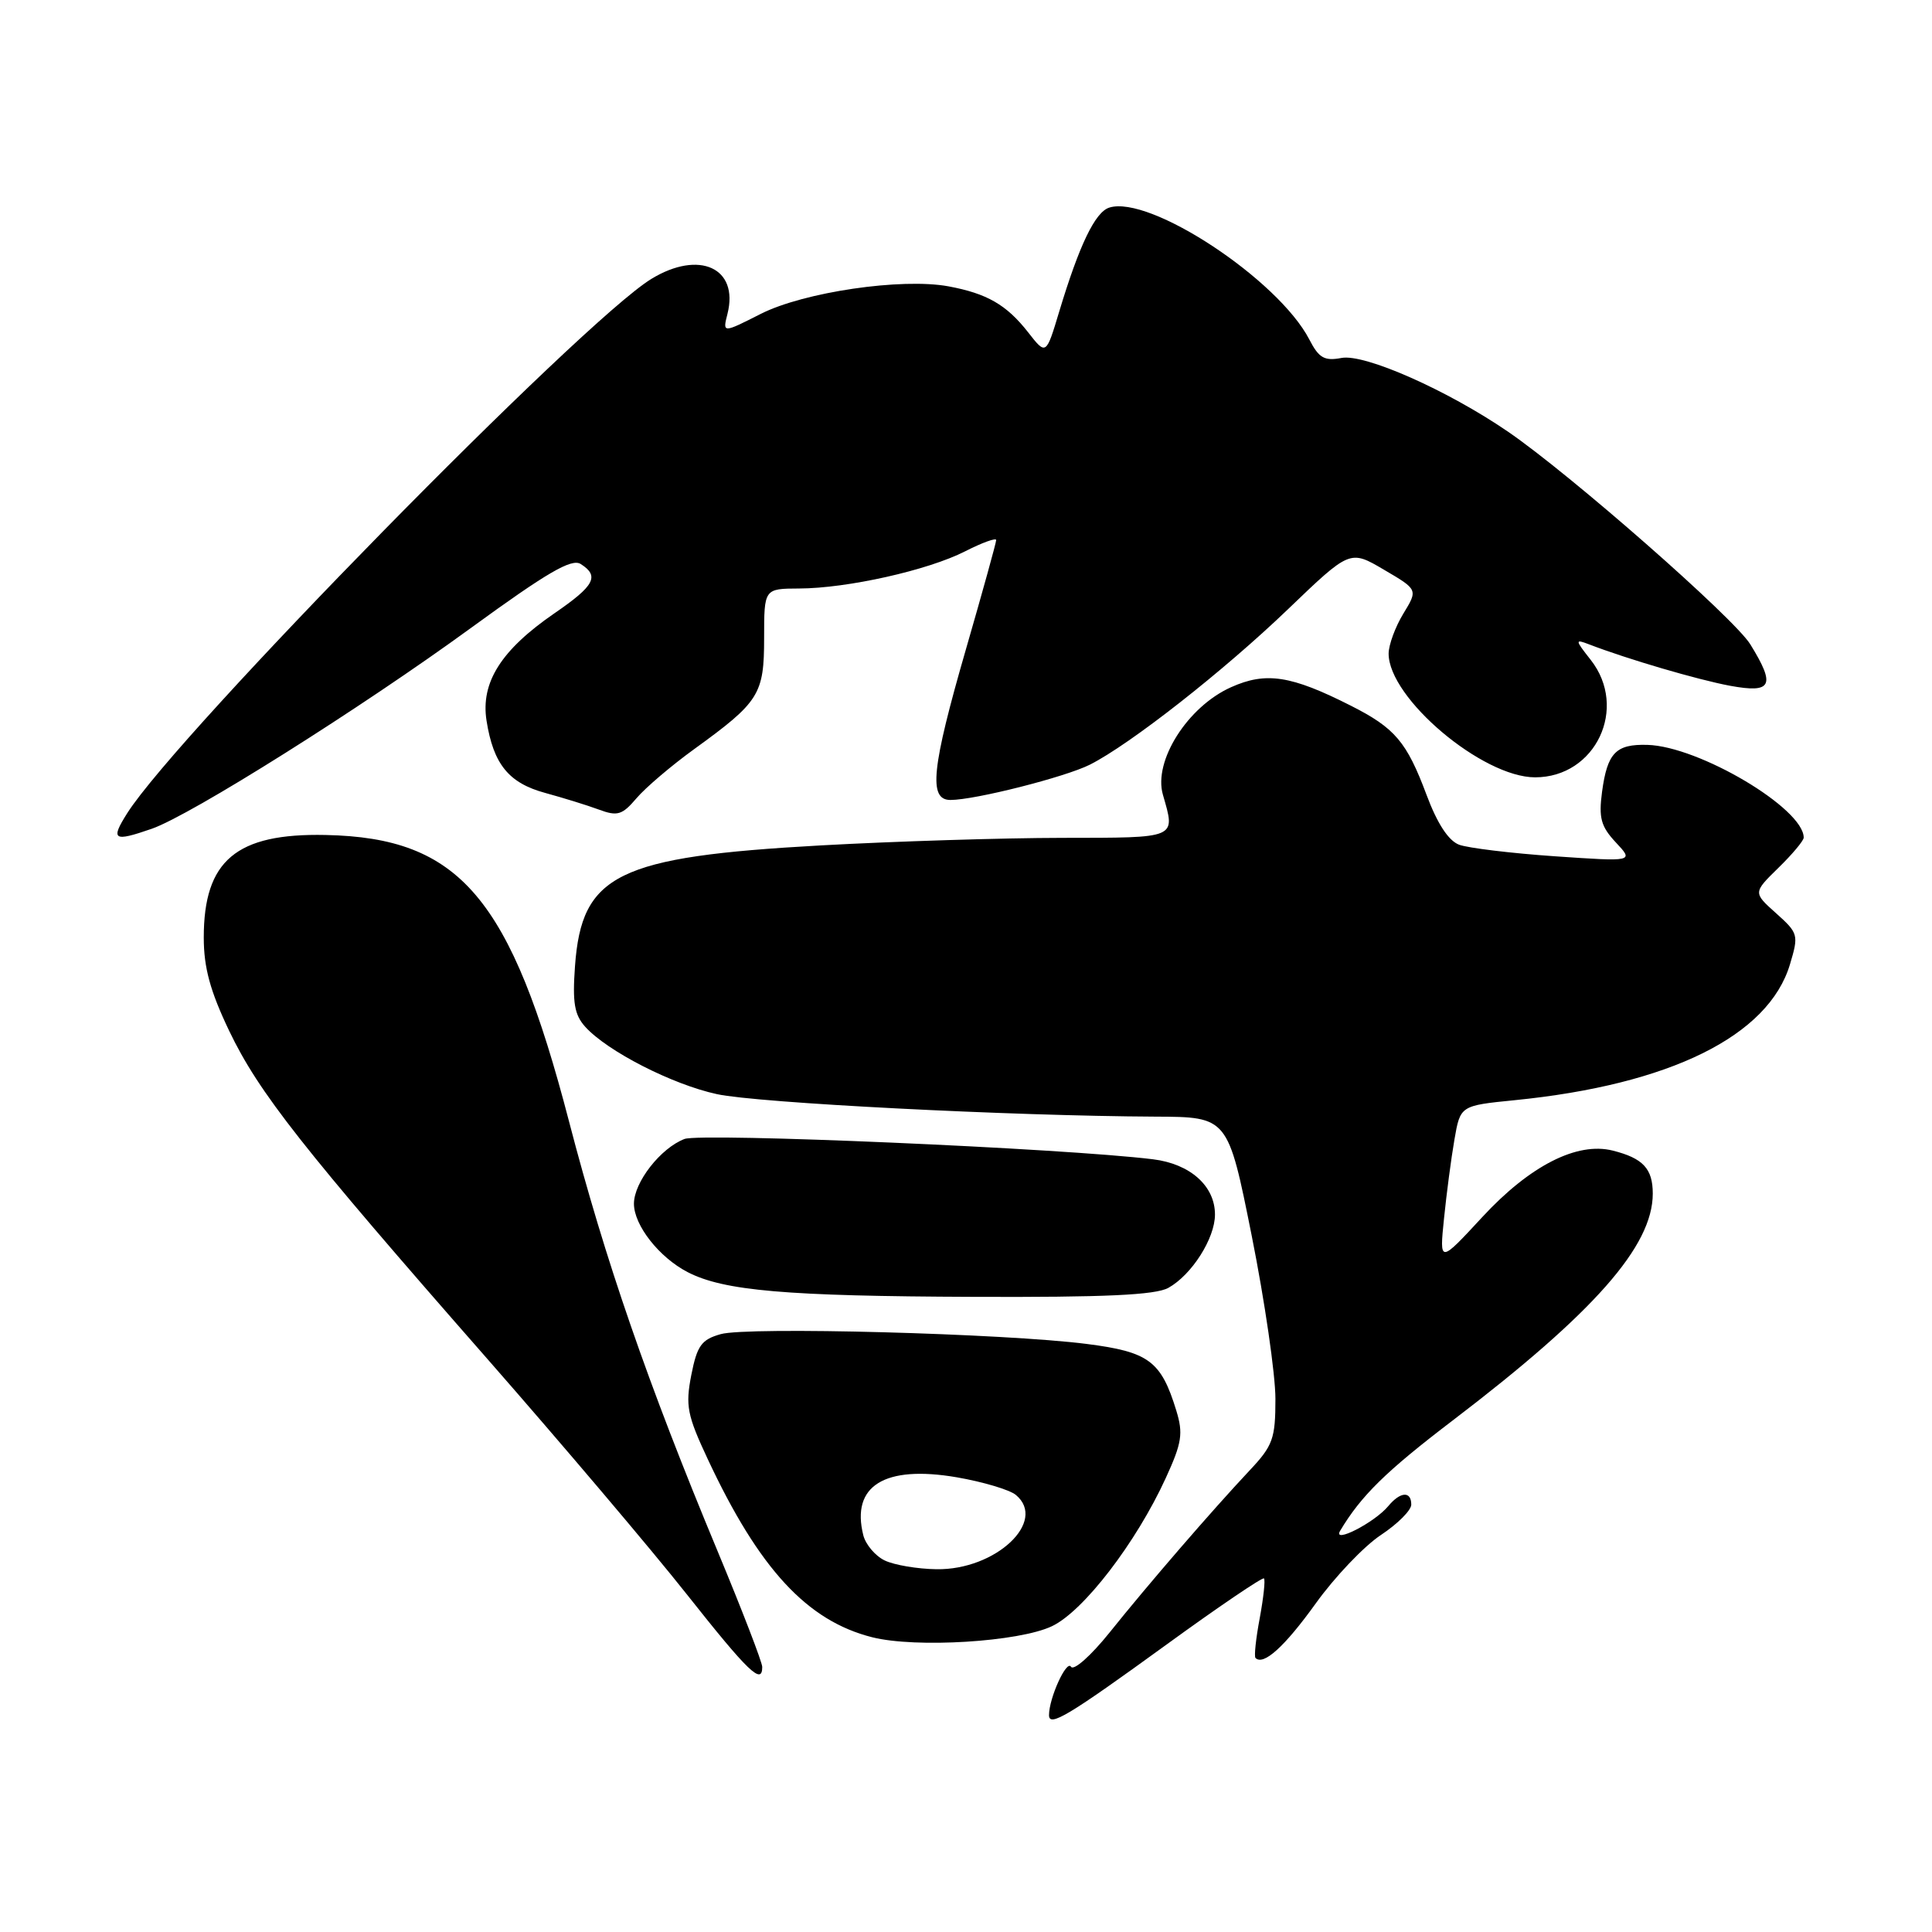 <?xml version="1.0" encoding="UTF-8" standalone="no"?>
<!DOCTYPE svg PUBLIC "-//W3C//DTD SVG 1.1//EN" "http://www.w3.org/Graphics/SVG/1.1/DTD/svg11.dtd" >
<svg xmlns="http://www.w3.org/2000/svg" xmlns:xlink="http://www.w3.org/1999/xlink" version="1.1" viewBox="0 0 256 256">
 <g >
 <path fill="currentColor"
d=" M 154.52 217.95 C 161.45 212.91 167.29 208.96 167.48 209.15 C 167.68 209.34 167.42 211.71 166.92 214.42 C 166.41 217.12 166.16 219.49 166.36 219.69 C 167.41 220.74 170.21 218.21 174.33 212.48 C 176.86 208.95 180.75 204.87 182.97 203.40 C 185.19 201.93 187.00 200.12 187.00 199.37 C 187.00 197.54 185.55 197.64 183.95 199.57 C 182.14 201.75 176.50 204.64 177.58 202.83 C 180.36 198.18 183.63 194.97 192.50 188.21 C 211.24 173.92 219.00 165.12 219.00 158.16 C 219.00 154.85 217.71 153.47 213.70 152.46 C 208.97 151.27 202.72 154.45 196.41 161.27 C 190.73 167.41 190.73 167.41 191.34 161.45 C 191.67 158.18 192.29 153.47 192.72 151.00 C 193.50 146.50 193.50 146.50 200.71 145.78 C 221.26 143.73 234.34 137.28 237.18 127.78 C 238.35 123.88 238.29 123.65 235.34 121.01 C 232.29 118.28 232.29 118.28 235.64 115.00 C 237.49 113.20 239.00 111.39 239.00 110.99 C 239.00 107.12 225.13 98.89 218.29 98.70 C 214.11 98.58 212.98 99.75 212.28 104.92 C 211.82 108.38 212.13 109.51 214.11 111.63 C 216.50 114.18 216.50 114.18 206.00 113.46 C 200.22 113.06 194.53 112.37 193.34 111.93 C 191.93 111.40 190.44 109.12 189.02 105.31 C 186.39 98.29 184.85 96.47 179.00 93.51 C 171.08 89.50 167.75 88.98 163.12 91.06 C 157.37 93.63 152.80 100.83 154.09 105.30 C 155.77 111.17 156.16 111.00 140.75 111.02 C 132.91 111.03 118.52 111.48 108.77 112.02 C 81.80 113.52 77.07 115.84 76.19 128.02 C 75.84 132.87 76.11 134.47 77.56 136.07 C 80.49 139.30 89.08 143.70 95.00 144.98 C 100.37 146.15 133.94 147.87 153.11 147.96 C 162.71 148.00 162.71 148.00 165.86 163.75 C 167.59 172.41 169.00 182.13 169.00 185.35 C 169.00 190.64 168.67 191.56 165.57 194.85 C 160.54 200.21 152.14 209.93 147.03 216.31 C 144.55 219.40 142.26 221.43 141.91 220.85 C 141.32 219.90 139.00 225.01 139.00 227.26 C 139.00 228.89 141.50 227.40 154.52 217.95 Z  M 101.00 220.88 C 101.00 220.26 98.34 213.36 95.09 205.55 C 85.84 183.34 80.17 166.92 75.40 148.60 C 67.67 118.91 60.95 111.00 43.14 110.64 C 31.30 110.39 27.00 114.02 27.00 124.23 C 27.00 128.22 27.85 131.32 30.37 136.60 C 34.29 144.78 40.06 152.11 64.60 180.09 C 74.44 191.32 86.33 205.34 91.00 211.25 C 99.16 221.56 101.00 223.33 101.00 220.88 Z  M 139.39 215.48 C 143.57 213.50 150.55 204.41 154.47 195.85 C 156.61 191.18 156.80 189.95 155.86 186.89 C 153.85 180.34 152.23 179.13 144.00 178.08 C 133.16 176.69 99.03 175.77 95.50 176.78 C 92.94 177.50 92.37 178.30 91.60 182.20 C 90.81 186.26 91.05 187.51 93.77 193.32 C 100.58 207.89 106.95 214.78 115.59 216.95 C 121.38 218.40 135.02 217.56 139.39 215.48 Z  M 154.81 170.65 C 157.91 168.93 160.99 164.09 160.99 160.94 C 161.00 157.15 157.70 154.21 152.77 153.61 C 140.92 152.15 92.92 150.08 90.70 150.92 C 87.54 152.12 84.00 156.66 84.00 159.50 C 84.00 162.35 87.34 166.61 91.11 168.56 C 95.90 171.04 104.16 171.75 129.00 171.84 C 146.38 171.91 153.10 171.60 154.81 170.65 Z  M 20.10 109.82 C 25.23 108.05 47.86 93.81 62.44 83.18 C 72.48 75.87 75.73 73.97 76.94 74.73 C 79.47 76.33 78.79 77.61 73.50 81.24 C 66.40 86.12 63.67 90.42 64.47 95.50 C 65.38 101.26 67.41 103.76 72.25 105.07 C 74.59 105.71 77.78 106.69 79.34 107.27 C 81.82 108.19 82.44 108.00 84.34 105.77 C 85.53 104.37 88.97 101.44 92.00 99.25 C 100.63 93.00 101.25 92.01 101.25 84.53 C 101.25 78.00 101.25 78.00 105.88 77.98 C 112.27 77.96 122.98 75.56 127.89 73.05 C 130.15 71.90 132.00 71.23 132.00 71.56 C 132.00 71.89 130.20 78.39 128.00 86.00 C 123.43 101.81 123.00 106.00 125.94 106.00 C 129.19 106.00 141.14 102.97 144.42 101.32 C 149.75 98.63 162.13 88.92 170.66 80.73 C 178.88 72.84 178.88 72.84 183.38 75.49 C 187.89 78.13 187.89 78.13 185.95 81.31 C 184.88 83.07 184.01 85.44 184.00 86.60 C 183.99 92.50 196.42 103.00 203.41 103.00 C 211.43 103.00 215.78 93.81 210.78 87.44 C 208.69 84.79 208.68 84.66 210.53 85.37 C 215.64 87.34 224.96 90.07 229.25 90.87 C 234.81 91.89 235.31 90.86 231.92 85.37 C 229.77 81.89 208.04 62.82 199.79 57.18 C 191.78 51.70 180.82 46.85 177.76 47.43 C 175.49 47.86 174.76 47.44 173.50 45.00 C 169.39 37.05 152.34 25.80 146.98 27.51 C 145.11 28.10 143.01 32.47 140.35 41.29 C 138.61 47.08 138.61 47.08 136.23 44.03 C 133.37 40.38 130.78 38.89 125.67 37.94 C 119.46 36.80 106.52 38.70 100.81 41.59 C 95.74 44.16 95.74 44.16 96.40 41.56 C 97.92 35.50 92.65 33.09 86.32 36.95 C 77.19 42.51 23.54 97.21 16.86 107.75 C 14.61 111.31 15.03 111.58 20.10 109.82 Z  M 117.23 206.77 C 115.98 206.17 114.70 204.66 114.39 203.42 C 112.75 196.87 117.20 194.11 126.78 195.75 C 130.25 196.35 133.77 197.40 134.60 198.08 C 138.82 201.58 131.93 208.05 124.10 207.93 C 121.57 207.90 118.48 207.37 117.23 206.77 Z "/>
</g>
</svg>